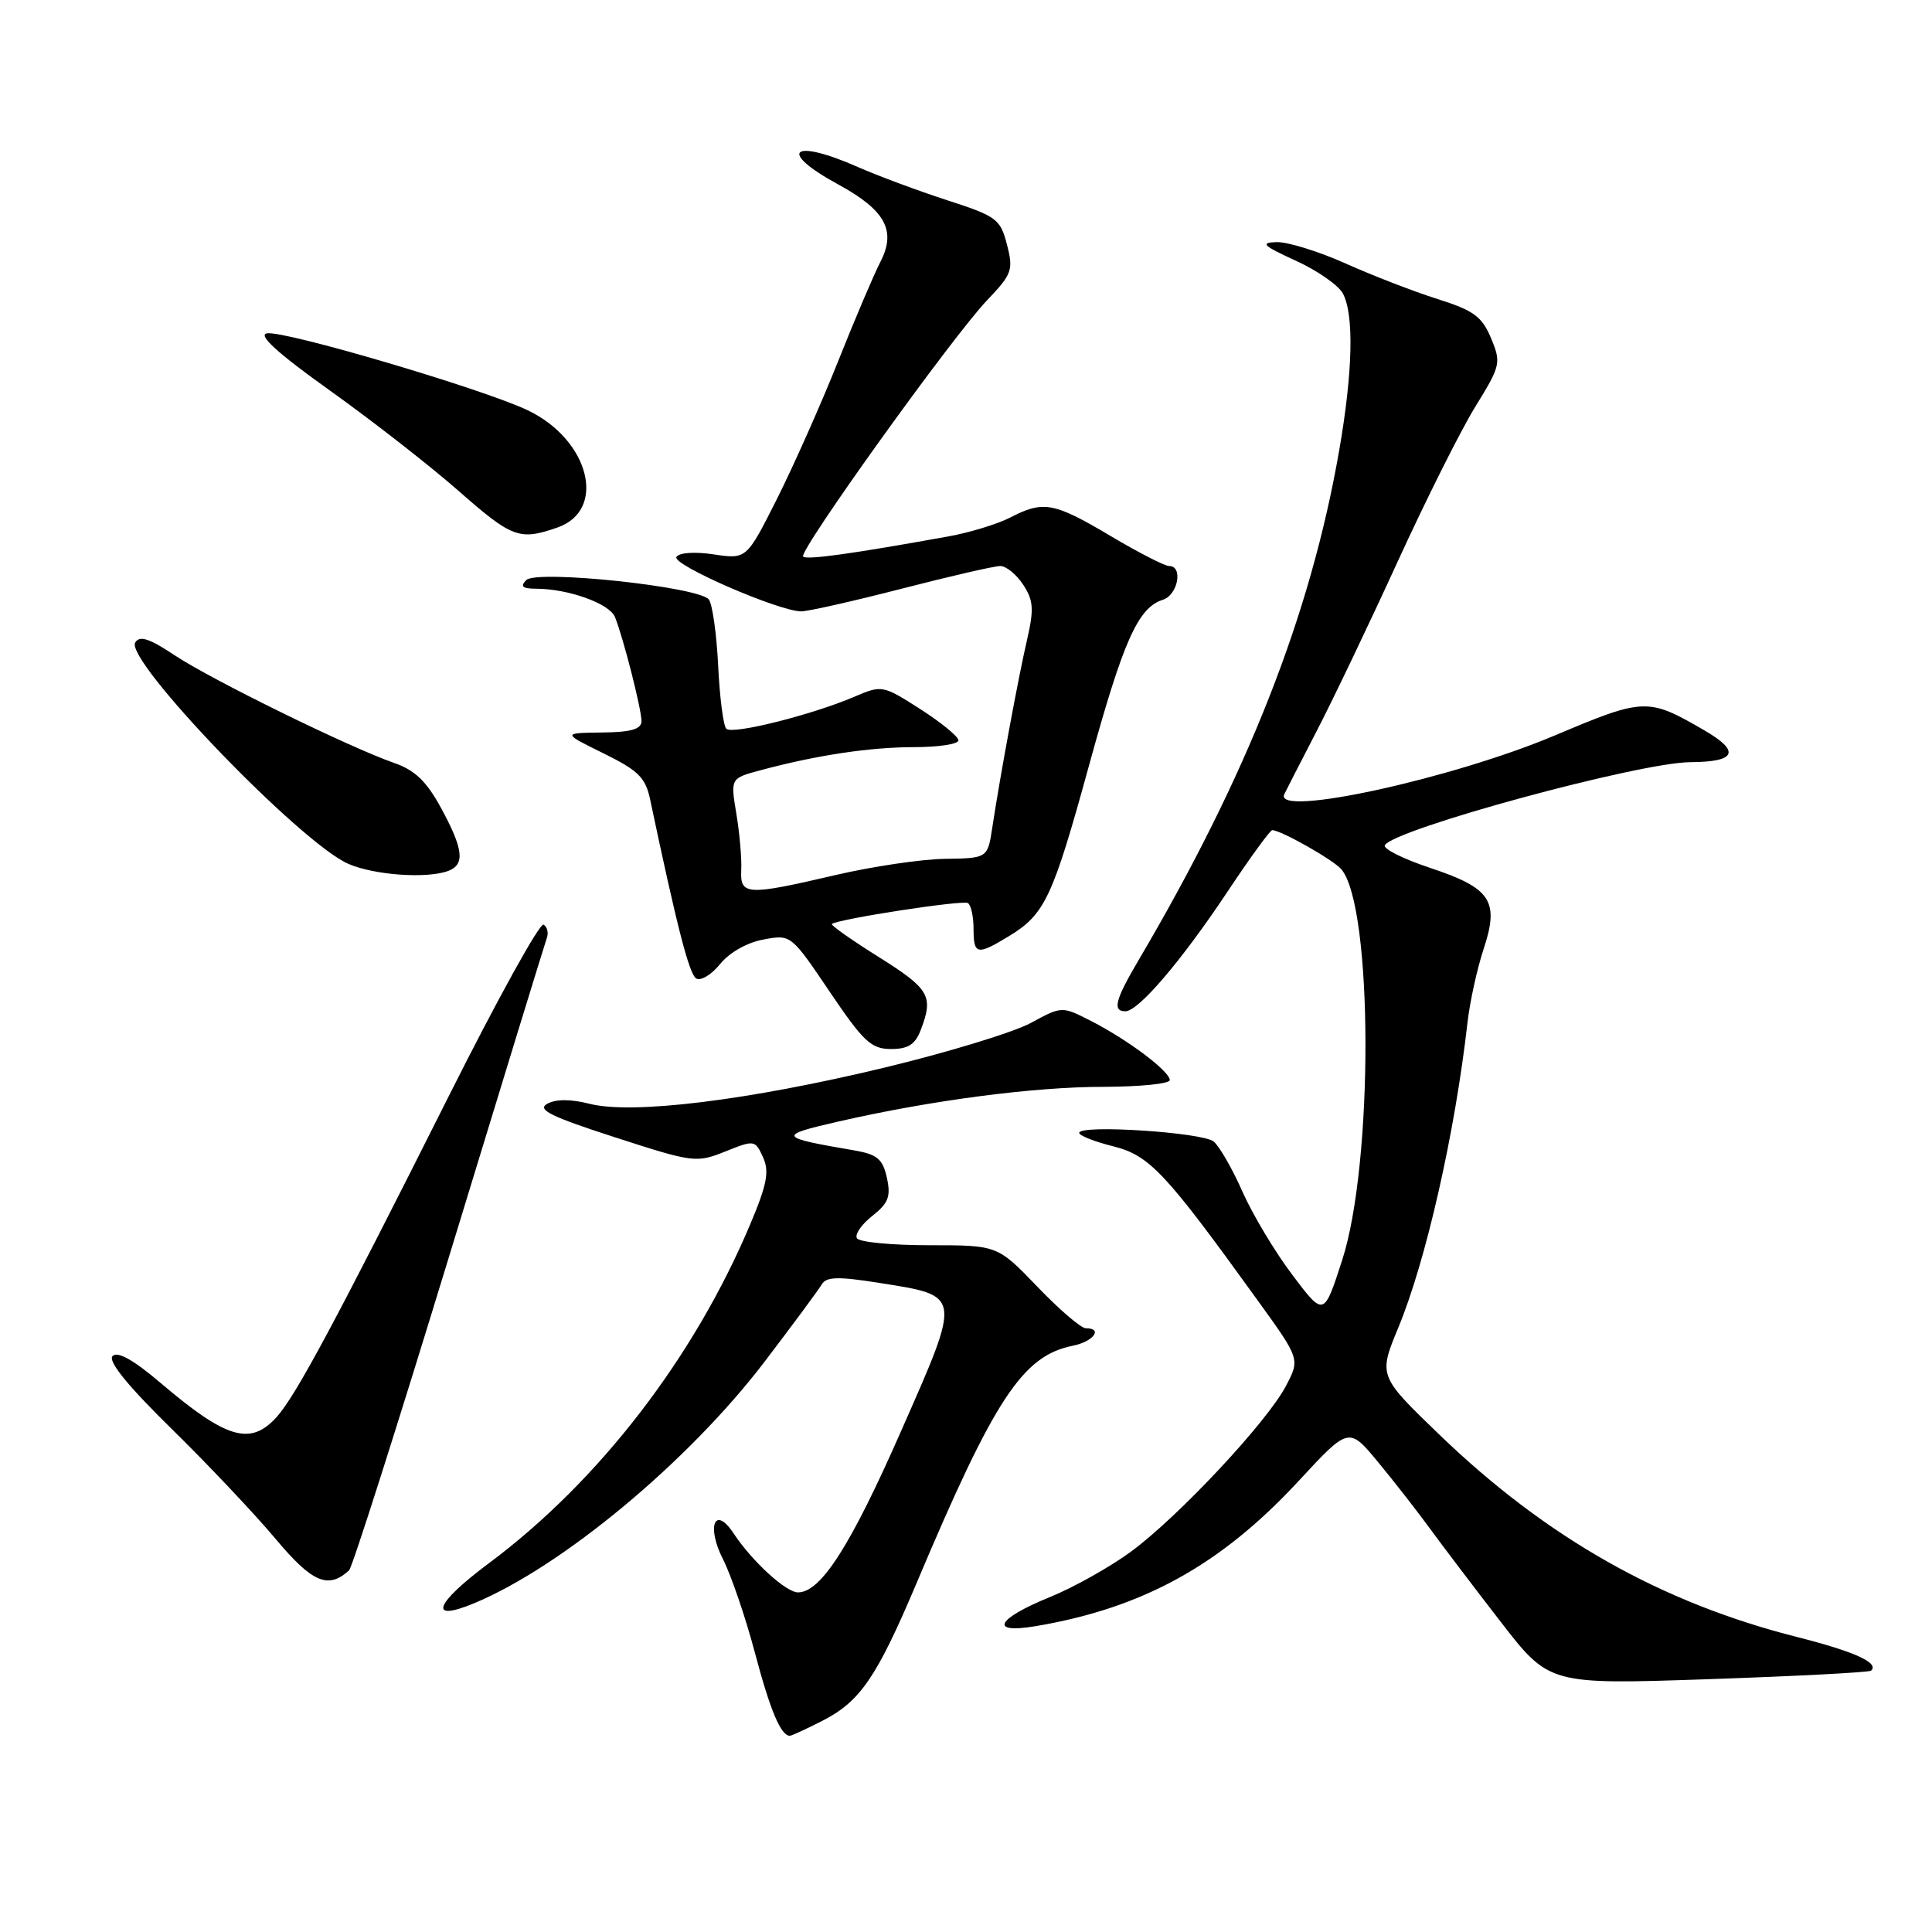 <?xml version="1.0" encoding="UTF-8" standalone="no"?>
<!DOCTYPE svg PUBLIC "-//W3C//DTD SVG 1.1//EN" "http://www.w3.org/Graphics/SVG/1.1/DTD/svg11.dtd" >
<svg xmlns="http://www.w3.org/2000/svg" xmlns:xlink="http://www.w3.org/1999/xlink" version="1.1" viewBox="0 0 256 256">
 <g >
 <path fill="currentColor"
d=" M 108.96 228.02 C 113.98 225.46 116.17 222.26 121.45 209.77 C 131.78 185.30 135.50 179.65 142.14 178.32 C 144.88 177.77 146.21 176.00 143.87 176.00 C 143.25 176.00 140.36 173.53 137.46 170.50 C 132.17 165.00 132.17 165.00 123.15 165.00 C 118.18 165.00 113.86 164.59 113.55 164.08 C 113.24 163.57 114.15 162.24 115.58 161.12 C 117.72 159.43 118.06 158.55 117.52 156.07 C 116.96 153.56 116.24 152.96 113.18 152.43 C 103.10 150.71 102.97 150.47 111.00 148.63 C 123.34 145.80 136.96 144.01 146.25 144.01 C 151.06 144.00 155.00 143.60 155.00 143.12 C 155.00 141.95 149.46 137.79 144.60 135.30 C 140.71 133.31 140.71 133.31 136.60 135.54 C 134.35 136.77 125.61 139.44 117.18 141.47 C 99.13 145.81 83.79 147.70 78.13 146.26 C 75.60 145.62 73.65 145.62 72.51 146.26 C 71.12 147.03 72.98 147.95 81.46 150.69 C 91.86 154.06 92.27 154.11 96.10 152.58 C 99.96 151.03 100.06 151.05 101.10 153.33 C 101.96 155.21 101.64 156.91 99.47 162.08 C 92.01 179.86 79.36 196.28 64.75 207.16 C 57.59 212.50 56.67 214.99 62.80 212.45 C 74.41 207.64 91.19 193.69 101.26 180.50 C 105.03 175.55 108.46 170.92 108.88 170.20 C 109.48 169.16 111.03 169.12 116.57 170.00 C 127.48 171.73 127.43 171.40 119.41 189.60 C 112.71 204.83 108.77 211.00 105.74 211.00 C 104.15 211.00 99.65 206.88 97.22 203.20 C 94.72 199.40 93.56 202.21 95.81 206.63 C 96.89 208.76 98.79 214.32 100.03 219.00 C 102.06 226.66 103.47 230.00 104.66 230.00 C 104.89 230.00 106.82 229.11 108.96 228.02 Z  M 247.93 221.37 C 249.04 220.34 245.73 218.84 238.11 216.91 C 220.11 212.36 204.94 203.78 190.79 190.16 C 182.64 182.31 182.64 182.31 185.29 175.90 C 188.96 167.04 192.79 150.14 194.45 135.50 C 194.76 132.75 195.72 128.39 196.57 125.80 C 198.70 119.38 197.59 117.69 189.50 115.00 C 185.92 113.81 183.22 112.46 183.50 111.99 C 184.84 109.83 217.25 101.02 224.00 100.99 C 230.06 100.96 230.66 99.57 225.83 96.77 C 218.36 92.43 217.86 92.45 206.05 97.44 C 192.37 103.21 168.76 108.35 170.17 105.25 C 170.36 104.84 172.27 101.12 174.40 97.00 C 176.54 92.88 181.38 82.76 185.15 74.52 C 188.92 66.28 193.57 56.99 195.49 53.88 C 198.85 48.44 198.93 48.08 197.57 44.81 C 196.37 41.94 195.26 41.13 190.50 39.63 C 187.40 38.65 181.93 36.54 178.34 34.93 C 174.75 33.32 170.62 32.04 169.16 32.08 C 166.93 32.15 167.34 32.55 171.69 34.54 C 174.55 35.84 177.36 37.80 177.94 38.89 C 179.43 41.68 179.26 49.26 177.46 59.62 C 173.67 81.47 165.29 102.77 150.83 127.29 C 147.77 132.48 147.38 134.00 149.12 134.00 C 150.84 134.00 156.51 127.37 162.57 118.27 C 165.59 113.72 168.30 110.00 168.57 110.00 C 169.73 110.00 176.72 113.96 177.75 115.20 C 181.94 120.25 182.01 154.12 177.84 166.99 C 175.42 174.47 175.42 174.47 171.25 168.94 C 168.95 165.90 165.98 160.94 164.64 157.92 C 163.31 154.89 161.58 151.90 160.82 151.26 C 159.35 150.04 143.00 148.98 143.00 150.11 C 143.00 150.47 145.02 151.27 147.50 151.89 C 152.33 153.11 154.39 155.31 166.64 172.30 C 172.27 180.09 172.27 180.09 170.38 183.67 C 167.87 188.45 156.11 201.01 149.86 205.60 C 147.10 207.63 142.30 210.32 139.19 211.59 C 132.05 214.49 130.98 216.51 137.13 215.49 C 151.39 213.11 161.77 207.39 172.11 196.20 C 178.73 189.05 178.73 189.05 182.63 193.77 C 184.78 196.37 187.84 200.30 189.44 202.50 C 191.05 204.70 195.26 210.26 198.82 214.86 C 205.28 223.22 205.28 223.22 226.39 222.50 C 238.00 222.10 247.70 221.60 247.93 221.37 Z  M 46.26 208.07 C 46.68 207.69 52.65 188.95 59.52 166.44 C 66.39 143.92 72.22 124.95 72.46 124.28 C 72.71 123.61 72.51 122.82 72.03 122.52 C 71.54 122.21 65.89 132.44 59.47 145.23 C 44.60 174.86 39.20 184.94 36.67 187.75 C 33.19 191.62 30.02 190.69 21.21 183.19 C 17.70 180.20 15.58 179.02 14.92 179.68 C 14.26 180.34 16.88 183.58 22.71 189.30 C 27.55 194.04 33.75 200.61 36.50 203.89 C 41.38 209.72 43.49 210.62 46.26 208.07 Z  M 122.02 136.43 C 123.72 131.99 123.16 131.03 116.47 126.83 C 112.87 124.58 110.07 122.60 110.23 122.44 C 110.87 121.80 127.54 119.23 128.25 119.66 C 128.66 119.91 129.00 121.44 129.00 123.06 C 129.00 126.53 129.47 126.62 133.70 124.04 C 138.46 121.14 139.48 118.97 144.30 101.43 C 148.85 84.88 150.79 80.52 154.09 79.47 C 156.08 78.84 156.80 75.00 154.92 75.00 C 154.33 75.00 150.82 73.20 147.12 71.00 C 139.63 66.55 138.25 66.30 133.85 68.58 C 132.18 69.44 128.49 70.57 125.65 71.08 C 112.87 73.39 106.88 74.22 106.42 73.75 C 105.75 73.09 126.21 44.58 130.81 39.77 C 134.10 36.32 134.30 35.78 133.43 32.42 C 132.56 29.02 132.06 28.65 125.50 26.53 C 121.65 25.28 116.33 23.30 113.67 22.13 C 104.90 18.26 102.93 20.01 111.07 24.44 C 117.32 27.85 118.80 30.56 116.65 34.71 C 115.80 36.36 113.28 42.28 111.05 47.88 C 108.82 53.48 105.18 61.67 102.96 66.09 C 98.92 74.11 98.92 74.11 94.58 73.46 C 92.06 73.08 89.98 73.22 89.63 73.80 C 88.99 74.82 103.22 81.01 106.18 81.01 C 107.11 81.00 113.10 79.65 119.50 78.00 C 125.90 76.35 131.77 75.00 132.54 75.00 C 133.32 75.00 134.68 76.11 135.58 77.48 C 136.94 79.55 137.02 80.72 136.10 84.73 C 134.93 89.77 132.54 102.72 131.49 109.61 C 130.87 113.72 130.87 113.72 125.19 113.80 C 122.06 113.85 115.55 114.82 110.71 115.95 C 98.92 118.70 98.05 118.65 98.22 115.25 C 98.29 113.74 98.00 110.39 97.57 107.82 C 96.79 103.13 96.79 103.13 100.74 102.07 C 108.17 100.07 115.28 99.00 121.14 99.00 C 124.36 99.00 127.00 98.60 127.00 98.10 C 127.00 97.61 124.73 95.75 121.96 93.97 C 116.98 90.78 116.86 90.76 113.21 92.32 C 107.59 94.73 97.04 97.37 96.24 96.57 C 95.85 96.18 95.36 92.41 95.16 88.18 C 94.95 83.96 94.39 80.02 93.92 79.43 C 92.55 77.74 71.13 75.47 69.74 76.86 C 68.89 77.71 69.22 78.00 71.05 78.01 C 75.33 78.02 80.78 79.98 81.49 81.77 C 82.60 84.54 85.00 93.96 85.00 95.55 C 85.00 96.62 83.64 97.02 79.75 97.06 C 74.50 97.13 74.50 97.13 79.96 99.82 C 84.61 102.11 85.54 103.03 86.16 106.00 C 89.71 122.83 91.32 129.08 92.25 129.65 C 92.84 130.02 94.27 129.16 95.42 127.74 C 96.64 126.22 99.01 124.88 101.16 124.49 C 104.81 123.81 104.82 123.83 109.94 131.41 C 114.41 138.03 115.44 139.00 118.06 139.00 C 120.35 139.00 121.28 138.40 122.02 136.43 Z  M 59.42 115.39 C 61.64 114.54 61.40 112.50 58.44 107.06 C 56.51 103.51 54.97 102.04 52.19 101.08 C 46.29 99.03 27.90 90.01 23.10 86.80 C 19.80 84.60 18.51 84.18 17.92 85.13 C 16.48 87.46 39.84 111.73 46.17 114.47 C 49.61 115.97 56.64 116.46 59.42 115.39 Z  M 73.86 69.90 C 80.46 67.60 78.12 58.29 69.94 54.37 C 64.00 51.53 37.60 43.74 35.36 44.17 C 34.14 44.40 36.81 46.82 43.76 51.78 C 49.36 55.78 56.99 61.73 60.72 65.01 C 67.88 71.30 68.83 71.65 73.86 69.90 Z "/>
</g>
</svg>